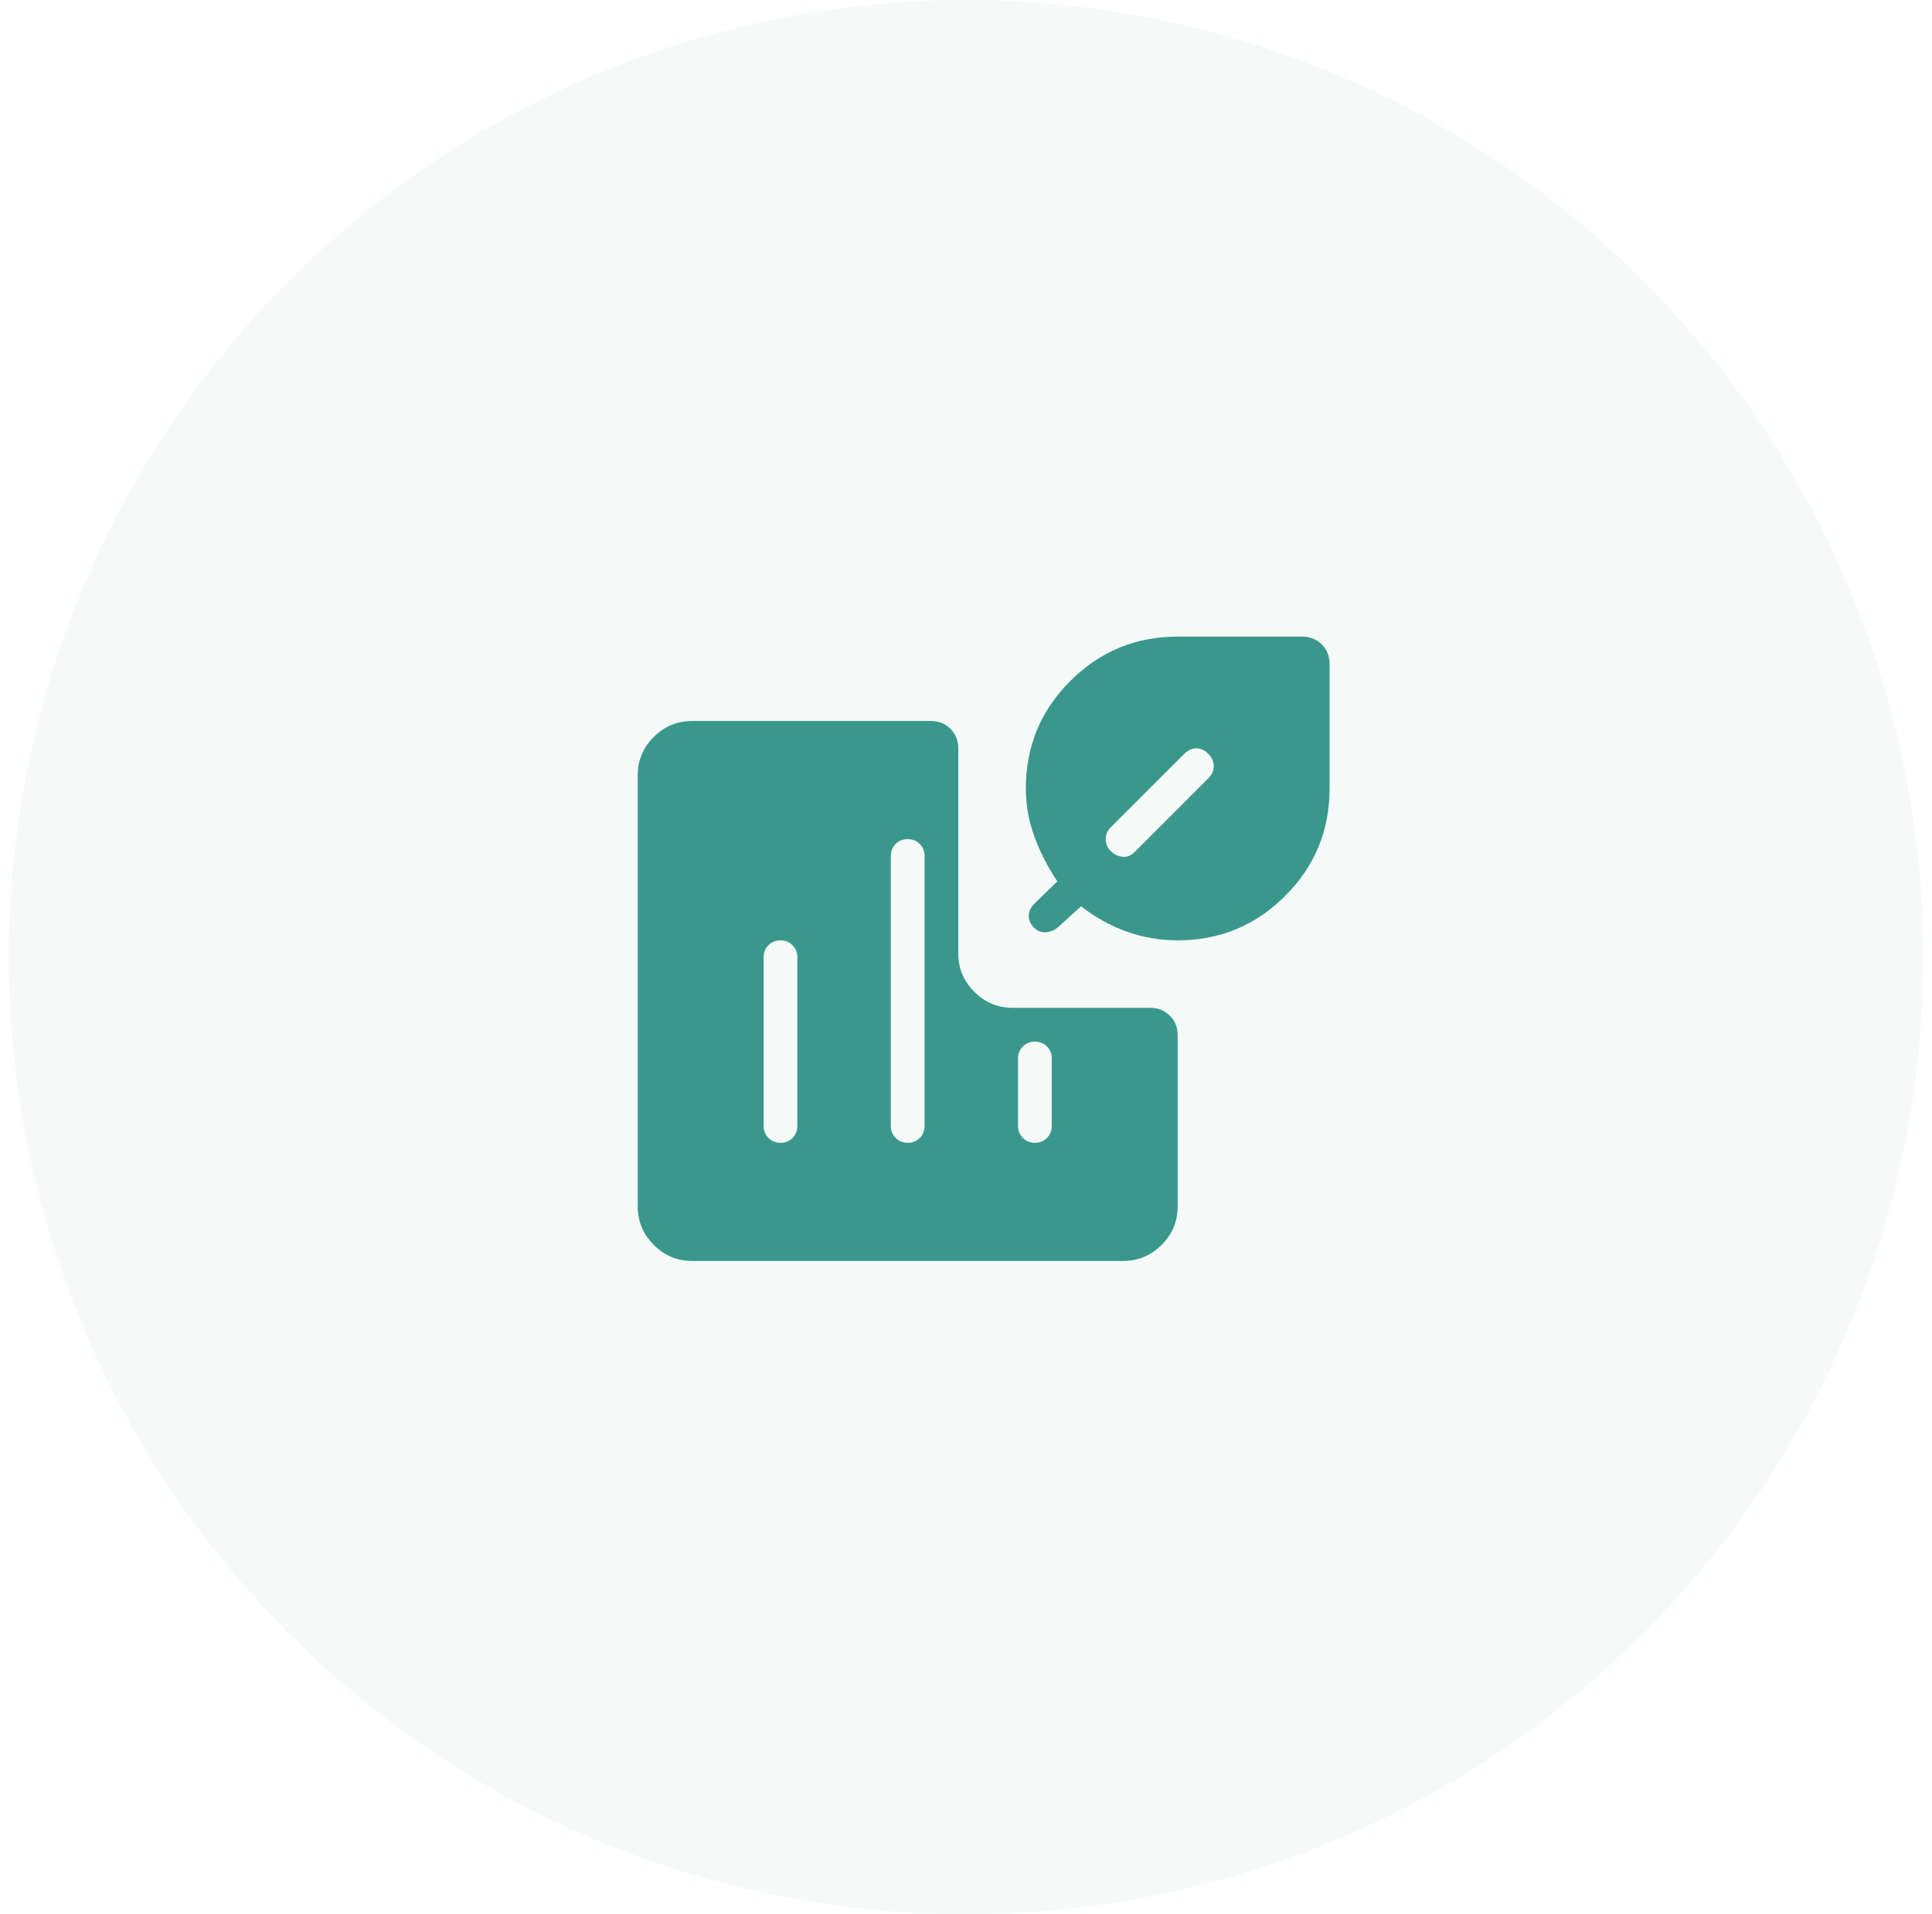 <svg width="111" height="110" viewBox="0 0 111 110" fill="none" xmlns="http://www.w3.org/2000/svg">
<circle cx="55.5" cy="55" r="55" fill="#39988B" fill-opacity="0.05"/>
<path d="M44.84 54.032C44.565 54.032 44.335 54.125 44.15 54.311C43.965 54.497 43.873 54.727 43.873 55.002V64.697C43.873 64.972 43.966 65.203 44.152 65.387C44.338 65.572 44.569 65.665 44.844 65.667C45.119 65.668 45.349 65.575 45.534 65.387C45.719 65.2 45.811 64.97 45.81 64.697V55.002C45.81 54.726 45.717 54.496 45.53 54.311C45.344 54.125 45.115 54.032 44.84 54.032ZM52.149 48.215C51.872 48.215 51.641 48.308 51.456 48.494C51.272 48.68 51.18 48.91 51.181 49.184V64.697C51.181 64.972 51.274 65.203 51.46 65.387C51.646 65.572 51.877 65.665 52.153 65.667C52.428 65.668 52.658 65.575 52.843 65.387C53.028 65.2 53.12 64.97 53.12 64.697V49.184C53.12 48.909 53.027 48.679 52.841 48.494C52.655 48.309 52.424 48.216 52.149 48.215ZM59.459 59.849C59.184 59.849 58.953 59.942 58.769 60.129C58.584 60.315 58.491 60.545 58.489 60.819V64.697C58.489 64.972 58.583 65.203 58.769 65.387C58.955 65.573 59.186 65.667 59.461 65.667C59.736 65.667 59.966 65.573 60.151 65.387C60.336 65.201 60.428 64.971 60.428 64.697V60.819C60.428 60.544 60.336 60.313 60.149 60.129C59.963 59.944 59.733 59.851 59.459 59.849ZM67.663 54.032C66.645 54.032 65.667 53.864 64.73 53.528C63.792 53.192 62.92 52.707 62.112 52.074L60.787 53.276C60.573 53.457 60.336 53.554 60.076 53.567C59.816 53.58 59.596 53.495 59.416 53.313C59.209 53.106 59.106 52.877 59.106 52.626C59.106 52.375 59.209 52.147 59.416 51.94L60.748 50.642C60.207 49.841 59.77 48.992 59.438 48.096C59.105 47.2 58.939 46.27 58.937 45.306C58.937 42.891 59.788 40.833 61.489 39.132C63.191 37.431 65.249 36.58 67.663 36.58H74.823C75.267 36.58 75.639 36.73 75.939 37.03C76.239 37.33 76.389 37.702 76.389 38.147V45.306C76.389 47.721 75.539 49.779 73.837 51.48C72.136 53.181 70.078 54.032 67.663 54.032ZM69.409 43.303C69.207 43.103 68.981 43.002 68.73 43.002C68.479 43.002 68.25 43.106 68.043 43.313L63.837 47.517C63.624 47.731 63.52 47.967 63.523 48.222C63.526 48.478 63.631 48.713 63.837 48.926C64.051 49.115 64.28 49.218 64.524 49.235C64.768 49.252 64.997 49.153 65.21 48.938L69.416 44.73C69.63 44.517 69.736 44.28 69.736 44.02C69.736 43.761 69.628 43.521 69.409 43.303ZM39.773 72.454C38.911 72.454 38.173 72.147 37.561 71.532C36.948 70.918 36.64 70.182 36.638 69.324V44.559C36.638 43.699 36.945 42.962 37.559 42.349C38.173 41.736 38.909 41.429 39.767 41.428H53.49C53.935 41.428 54.307 41.578 54.607 41.878C54.907 42.178 55.057 42.55 55.057 42.995V54.779C55.057 55.639 55.364 56.376 55.978 56.989C56.592 57.602 57.329 57.909 58.189 57.91H66.083C66.53 57.91 66.905 58.06 67.208 58.36C67.51 58.66 67.661 59.032 67.661 59.477V69.322C67.661 70.183 67.354 70.92 66.74 71.532C66.126 72.145 65.389 72.452 64.53 72.454H39.773Z" fill="#39988B"/>
</svg>
